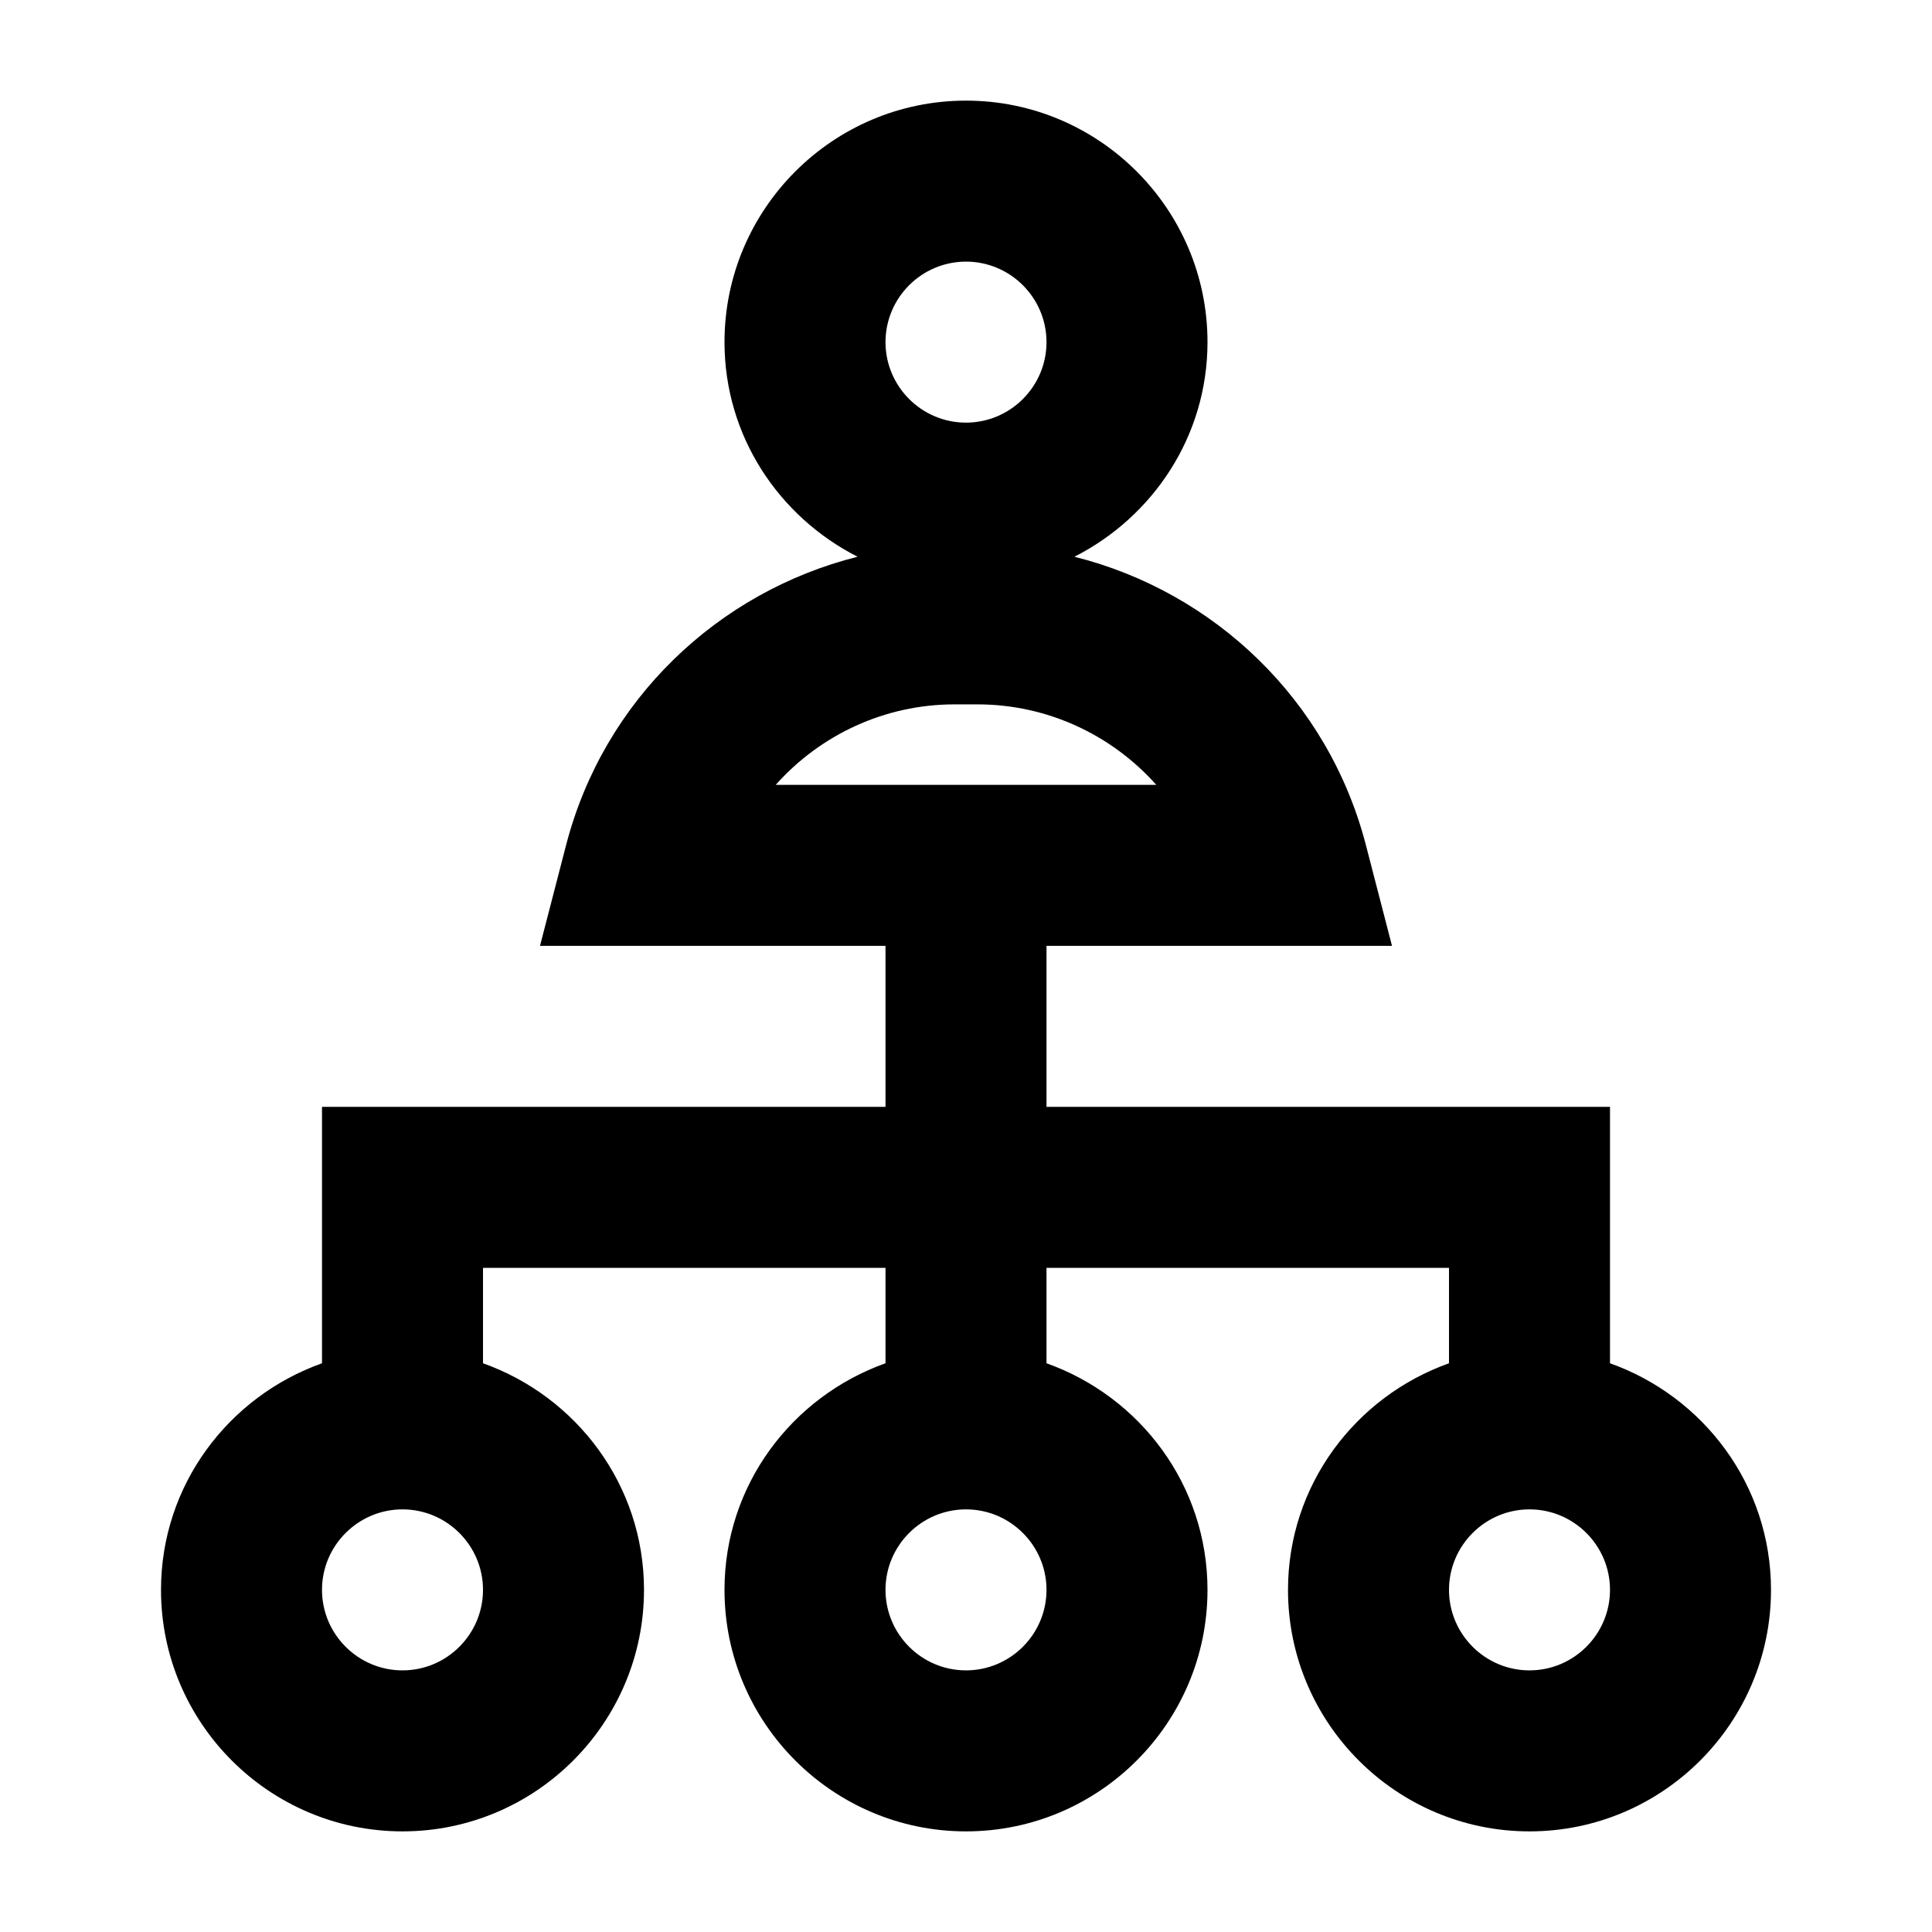 <svg viewBox="0 0 1920 1920" version="1.1" xmlns="http://www.w3.org/2000/svg">
    <path d="M1520 1660c-44.08 0-80-35.92-80-80s35.92-80 80-80 80 35.92 80 80-35.92 80-80 80m-560 0c-44.08 0-80-35.92-80-80s35.92-80 80-80 80 35.92 80 80-35.92 80-80 80m-560 0c-44.08 0-80-35.92-80-80s35.92-80 80-80 80 35.92 80 80-35.92 80-80 80m548.64-960h22.72c69.52 0 133.52 30.32 177.76 80H770.88c44.24-49.68 108.24-80 177.76-80M960 260c44.08 0 80 35.92 80 80s-35.92 80-80 80-80-35.92-80-80 35.92-80 80-80m640 1094.8V1100h-560V940h343.36l-25.92-100.08c-37.36-144.24-150.64-251.68-289.68-286.64C1145.84 513.6 1200 433.44 1200 340c0-132.32-107.68-240-240-240S720 207.68 720 340c0 93.44 54.16 173.6 132.24 213.28-139.04 34.96-252.32 142.4-289.68 286.64L536.64 940H880v160H320v254.8c-92.96 33.12-160 121.04-160 225.2 0 132.32 107.68 240 240 240s240-107.68 240-240c0-104.16-67.04-192.08-160-225.2V1260h400v94.8c-92.96 33.12-160 121.04-160 225.2 0 132.32 107.68 240 240 240s240-107.68 240-240c0-104.16-67.04-192.08-160-225.2V1260h400v94.8c-92.96 33.12-160 121.04-160 225.2 0 132.32 107.68 240 240 240s240-107.68 240-240c0-104.16-67.04-192.08-160-225.2" stroke="none" stroke-width="1" fill-rule="evenodd"/>
</svg>
